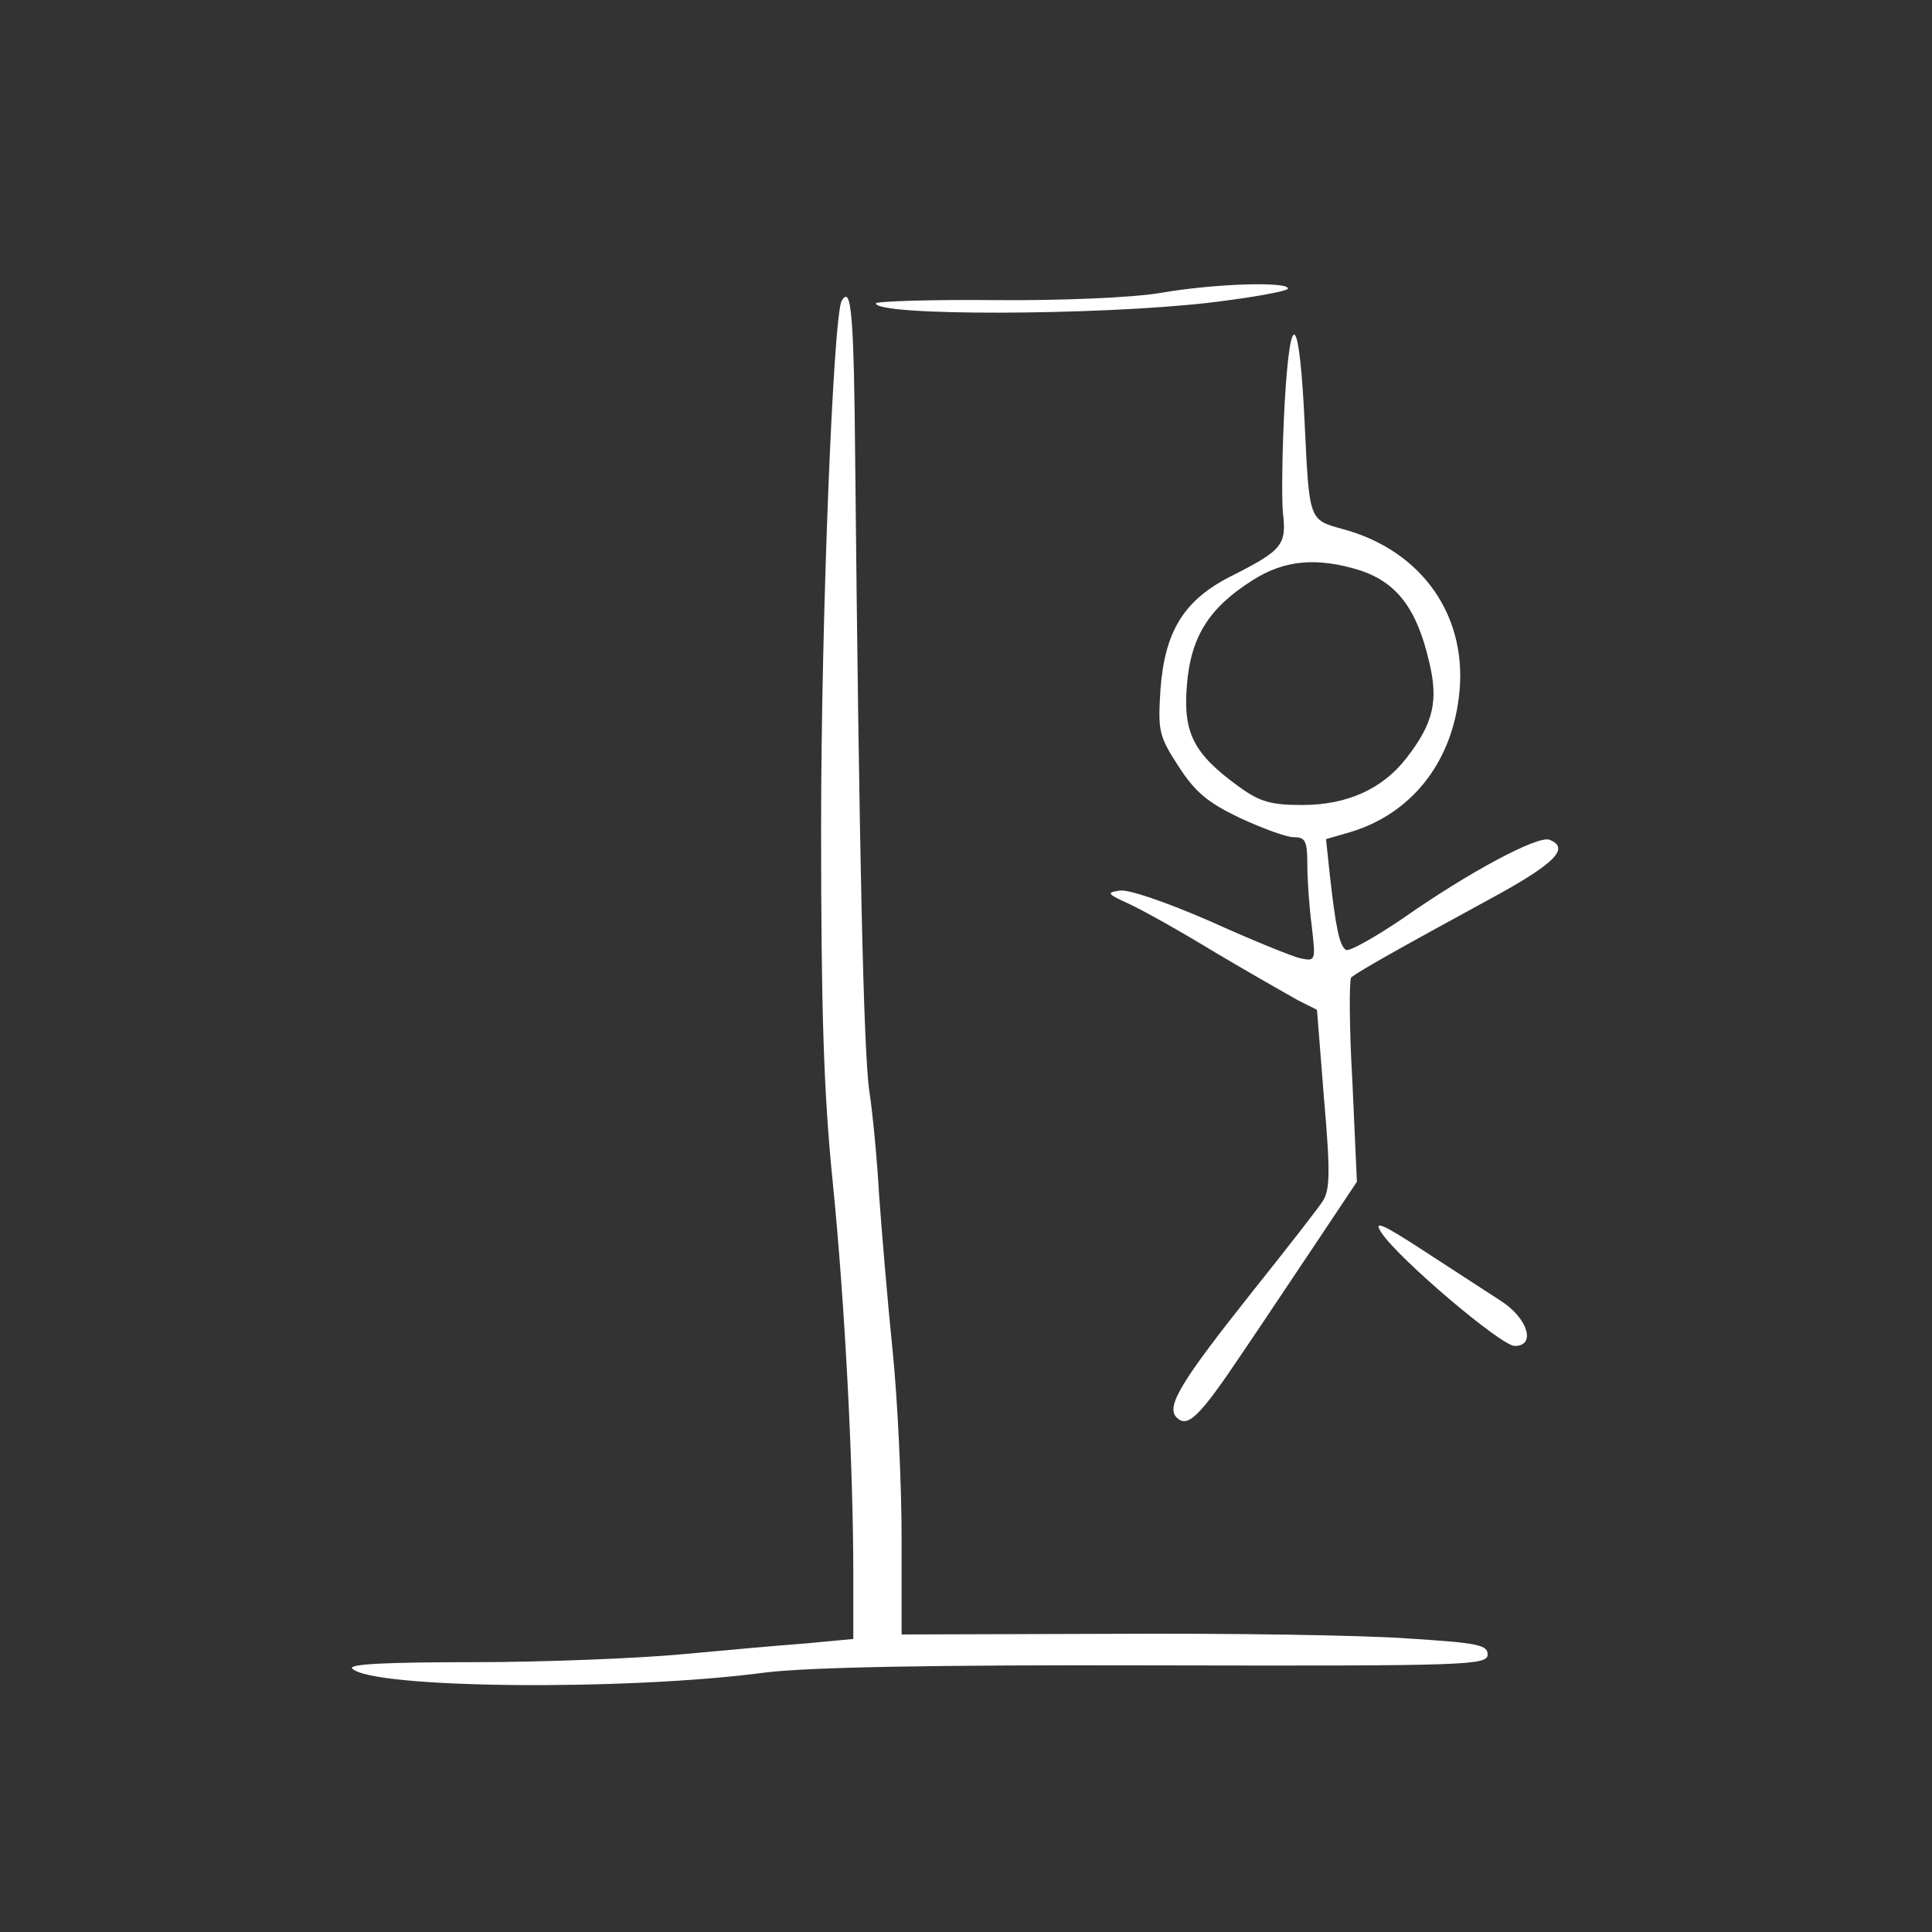 <?xml version="1.0" standalone="no"?>
<!DOCTYPE svg PUBLIC "-//W3C//DTD SVG 20010904//EN"
 "http://www.w3.org/TR/2001/REC-SVG-20010904/DTD/svg10.dtd">
<svg version="1.0" xmlns="http://www.w3.org/2000/svg"
 width="300pt" height="300pt" viewBox="0 0 300 300"
 preserveAspectRatio="xMidYMid meet">

<rect x="0" y="0" width="300" height="300" fill="#333333" stroke="none"/>

<g transform="translate(0,300) scale(0.1,-0.1)"
fill="#000000" stroke="none">
<path d="M1801 2545 c-41 -7 -153 -12 -257 -11 -101 1 -184 -2 -184 -5 0 -20
344 -19 518 1 67 8 122 18 122 22 0 11 -113 8 -199 -7z" fill="white"/>
<path d="M1307 2533 c-13 -22 -32 -494 -32 -818 0 -283 4 -412 18 -550 19
-189 32 -442 32 -610 l0 -100 -75 -7 c-41 -3 -129 -11 -194 -17 -66 -6 -210
-12 -319 -12 -138 0 -197 -3 -190 -10 31 -31 424 -35 642 -6 66 8 254 12 609
11 481 -1 512 0 512 17 0 15 -16 18 -127 25 -71 5 -275 8 -455 7 l-328 -1 0
149 c0 82 -6 214 -14 292 -8 78 -17 187 -21 242 -3 55 -10 127 -15 160 -9 57
-16 376 -22 973 -2 235 -6 280 -21 255z" fill="white"/>
<path d="M1995 2377 c-4 -71 -5 -148 -3 -172 6 -51 0 -59 -79 -99 -74 -37
-104 -85 -111 -176 -4 -65 -3 -72 28 -120 26 -40 45 -56 95 -80 35 -16 72 -30
84 -30 18 0 21 -6 21 -42 0 -24 3 -67 7 -97 6 -53 6 -54 -18 -49 -13 3 -77 29
-141 58 -67 29 -127 50 -140 47 -20 -3 -19 -5 14 -20 20 -9 81 -43 135 -76 54
-32 112 -65 128 -74 l30 -15 11 -139 c10 -114 9 -141 -2 -158 -7 -11 -56 -74
-108 -139 -112 -141 -136 -180 -119 -197 17 -17 35 0 102 100 32 47 85 127
118 176 l60 90 -7 155 c-5 85 -5 158 -2 162 10 9 78 47 210 119 106 57 131 82
98 95 -18 7 -125 -50 -229 -123 -43 -29 -82 -51 -87 -48 -10 6 -16 35 -25 116
l-6 56 38 11 c93 28 155 105 168 207 17 126 -56 231 -182 264 -50 14 -50 13
-57 161 -8 172 -22 188 -31 37z m118 -263 c56 -19 87 -59 106 -141 15 -61 7
-96 -35 -150 -37 -48 -92 -73 -162 -73 -49 0 -66 5 -99 29 -70 51 -86 83 -80
157 6 75 34 120 102 163 50 32 101 36 168 15z" fill="white"/>
<path d="M2145 1086 c26 -40 186 -176 207 -176 33 0 21 42 -20 69 -20 13 -74
48 -120 78 -66 43 -80 49 -67 29z" fill="white"/>
</g>
</svg>
